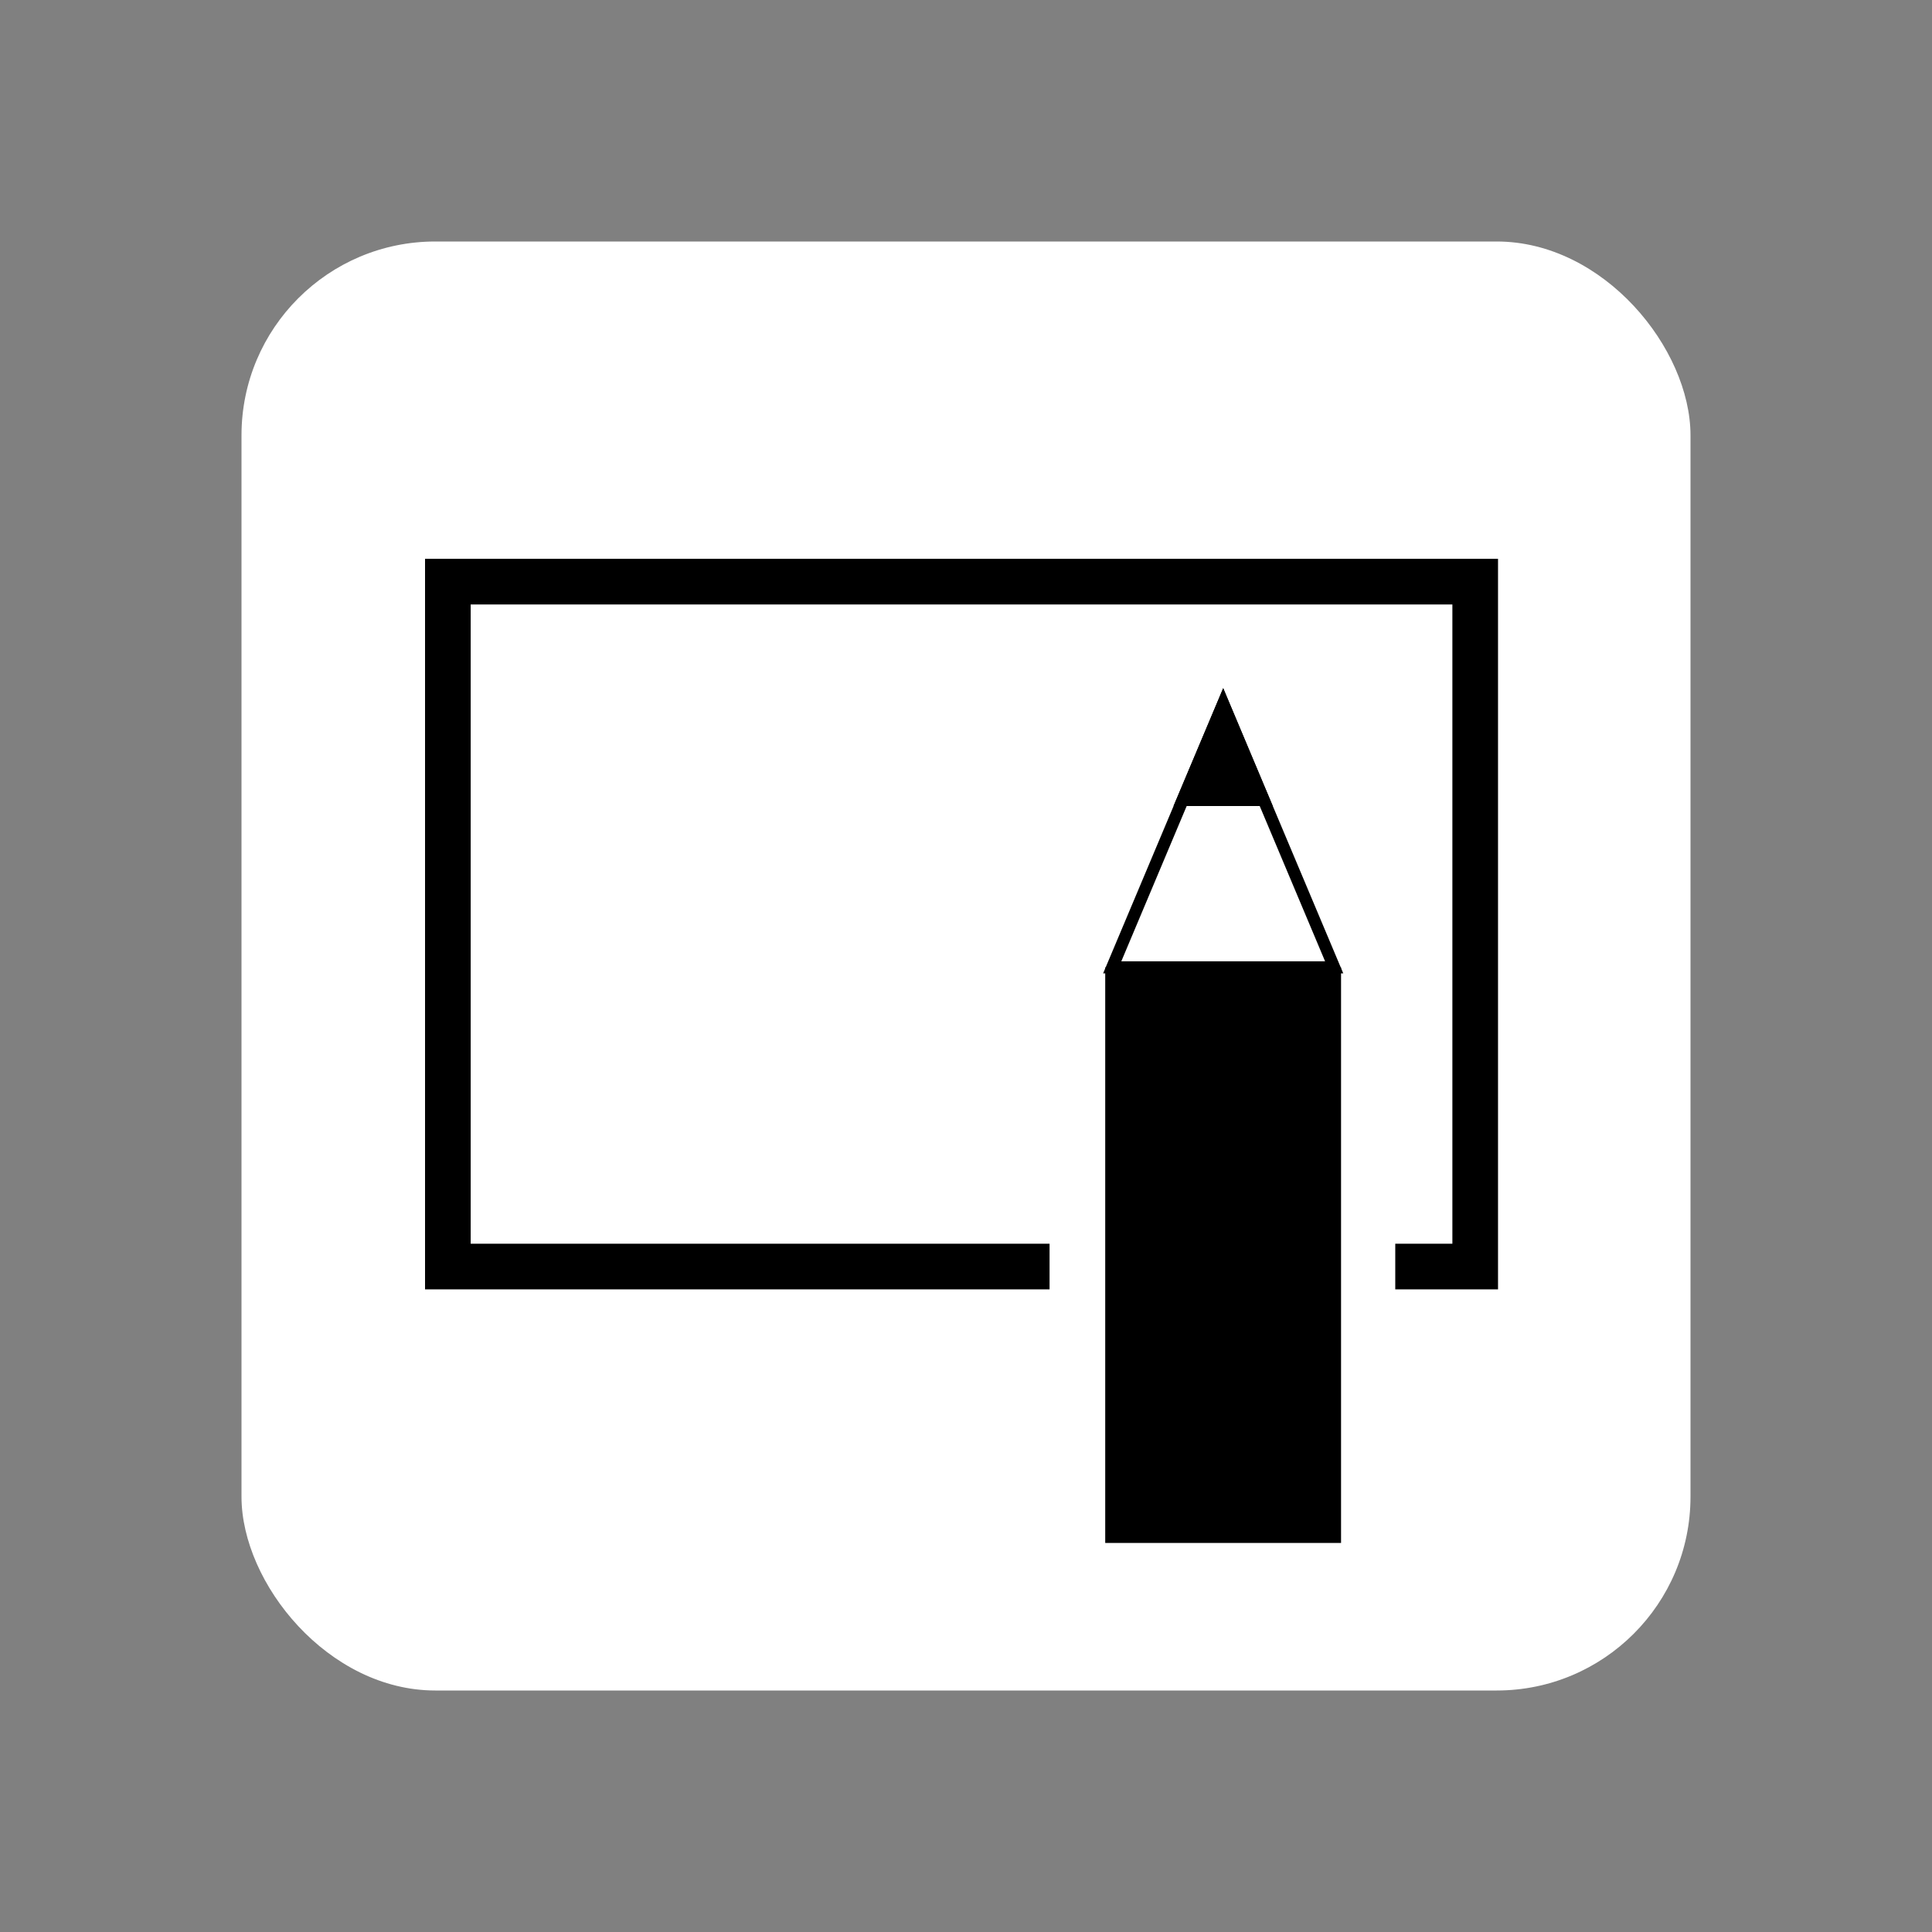 <svg id="Layer_1" data-name="Layer 1" xmlns="http://www.w3.org/2000/svg" viewBox="0 0 160 160"><rect x="0" y="0" width="160" height="160" fill="#808080" stroke="none"/><defs><style>.cls-1,.cls-2{fill:#fff;}.cls-2,.cls-3{stroke:#000;stroke-miterlimit:10;}</style></defs><rect class="cls-1" x="20" y="20" width="120" height="120" rx="16.05"/><polygon points="86.92 106.78 35.2 106.78 35.2 46.28 124.06 46.28 124.06 106.78 115.55 106.78 115.55 103 120.28 103 120.28 50.06 38.98 50.06 38.98 103 86.92 103 86.92 106.78"/><rect x="91.53" y="80.11" width="19.53" height="47.67"/><polygon class="cls-2" points="92.11 80.11 101.3 58.28 110.49 80.11 92.11 80.11"/><polygon class="cls-3" points="97.94 66.25 104.65 66.25 101.3 58.28 97.94 66.25"/></svg>